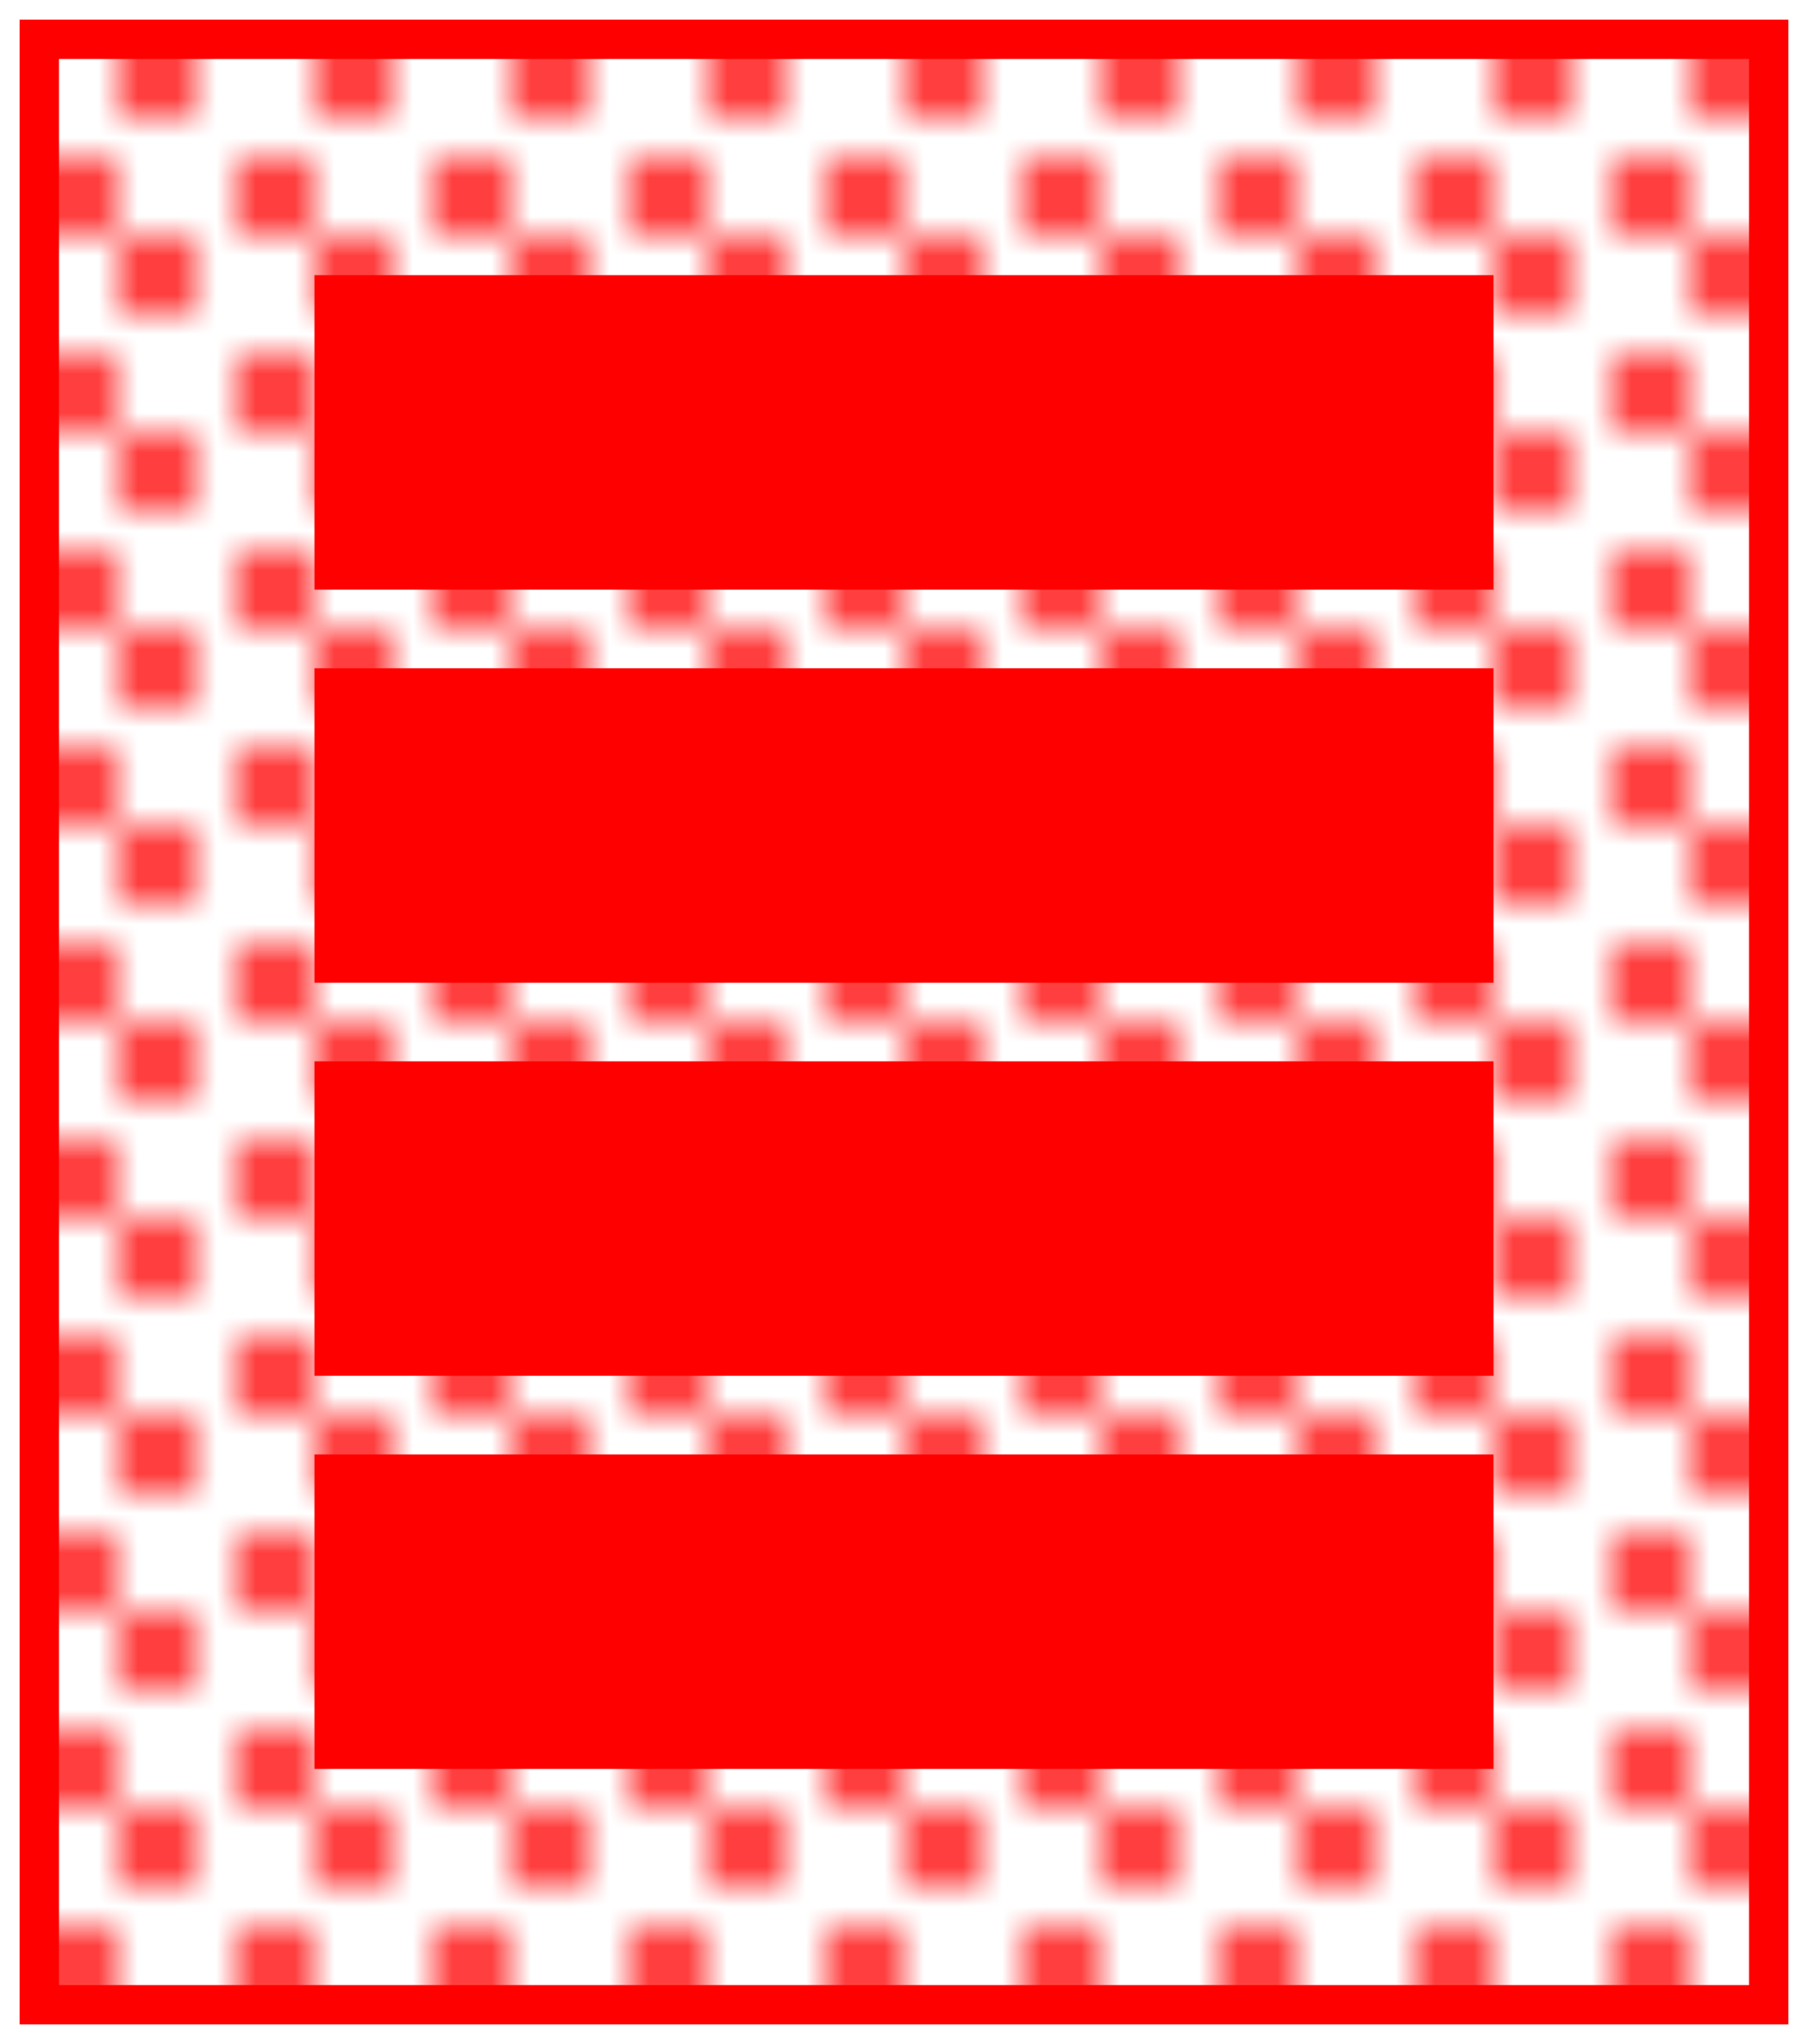 <?xml version="1.0" encoding="UTF-8"?>
<svg xmlns="http://www.w3.org/2000/svg" xmlns:xlink="http://www.w3.org/1999/xlink" xmlns:cge="http://iec.ch/TC57/2005/SVG-schema#" width="46" height="52" >
  <defs>
    <pattern height="5" id="低压落火点背景" patternUnits="userSpaceOnUse" width="5" x="0" y="0">
      <line x1="0" y1="1" x2="2" y2="1" stroke="red"/>
      <line x1="1" y1="0" x2="1" y2="2" stroke="red"/>
      <line x1="3" y1="4" x2="5" y2="4" stroke="red"/>
      <line x1="4" y1="3" x2="4" y2="5" stroke="red"/>
    </pattern>
    <symbol  viewBox="-23,-26,46,52" id="低压落火点" name="低压落火点">
      <rect fill="url(#低压落火点背景)" stroke="red" stroke-width="1" height="50"  width="44" x="-22" y="-25"/>
      <rect fill="red" height="8"    width="30" x="-15" y="-19"/>
      <rect fill="red" height="8"    width="30" x="-15" y="-9"/>
      <rect fill="red" height="8"    width="30" x="-15" y="1"/>
      <rect fill="red" height="8"    width="30" x="-15" y="11"/>
    </symbol>
  </defs>
  <g id="100">
    <use x="0" y="0"  xlink:href="#低压落火点"/>
  </g>
</svg>